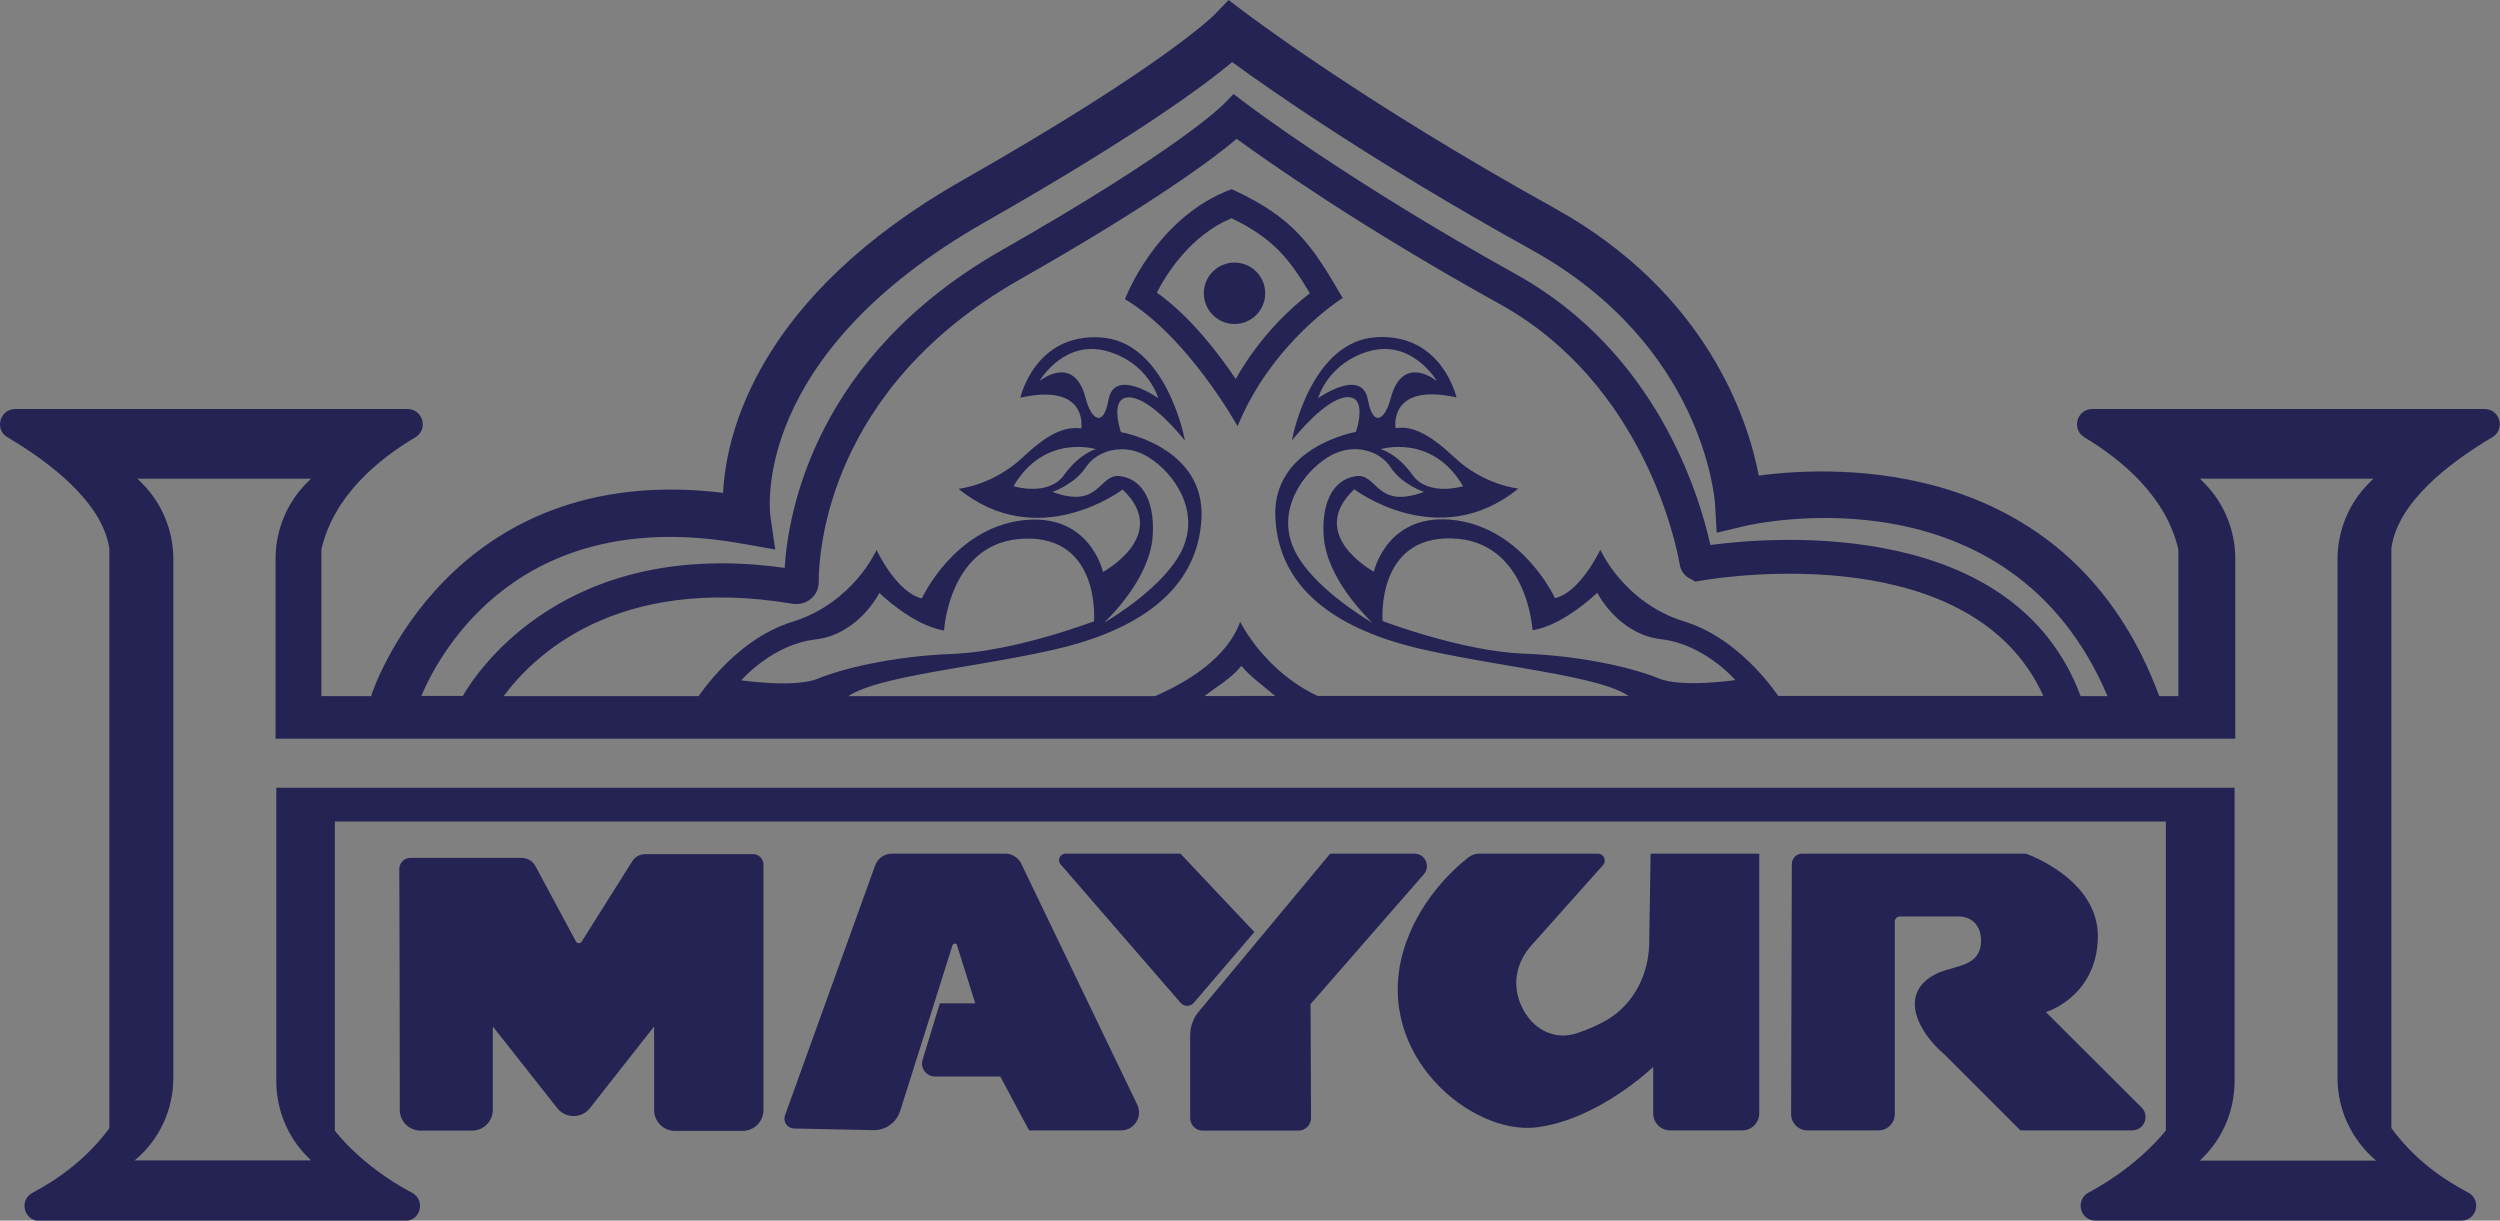 <?xml version="1.0" encoding="utf-8"?>
<!-- Generator: Adobe Illustrator 25.0.0, SVG Export Plug-In . SVG Version: 6.00 Build 0)  -->
<svg version="1.1" id="Layer_1" xmlns="http://www.w3.org/2000/svg" xmlns:xlink="http://www.w3.org/1999/xlink" x="0px" y="0px"
	 width="1058.7px" height="516.9px" viewBox="0 0 1058.7 516.9" style="enable-background:new 0 0 1058.7 516.9;"
	 xml:space="preserve">
<rect x="0" y="0" width="1058.7" height="516.9" fill="#808080" stroke="none"/>
<style type="text/css">
	.st0{fill:#252354;}
	.st1{fill:#FFFFFF;}
</style>
<g>
	<path class="st0" d="M173.8,363.3h47.1c2.5,0,4.8,1.4,5.9,3.6l17.1,31.8c0.5,0.9,1.8,1,2.4,0.1l21.4-34c1.2-2,3.4-3.1,5.7-3.1h45.5
		c2.4,0,4.4,2,4.4,4.4v104c0,4.8-3.9,8.8-8.8,8.8h-28.7c-4.8,0-8.8-3.9-8.8-8.8v-35.4l-26.9,34.2c-3.4,4.8-10.4,5-14.1,0.4
		l-27.3-34.6V470c0,4.8-3.9,8.8-8.8,8.8h-21.8c-4.8,0-8.8-3.9-8.8-8.7c0-23.1-0.1-85.3-0.2-102.4
		C169.3,365.2,171.3,363.3,173.8,363.3z"/>
	<path class="st0" d="M332.4,472.4l38.2-105.9c1.1-3,3.9-5,7.1-5h48c2.9,0,5.6,1.7,6.8,4.3l49.1,102c2.4,5-1.2,10.9-6.8,10.9h-39
		l-12.2-22.8H396c-3.7,0-6.4-3.6-5.3-7.1l7.3-23.9h15l-7.8-24.8c0,0,0-0.5-0.8-0.5s-1,0.6-1,0.6l-22.2,70.3
		c-1.6,4.9-6.2,8.2-11.3,8.1l-33.7-0.7C333.4,477.8,331.5,475,332.4,472.4z"/>
	<path class="st0" d="M451.2,361.5h48.7l31.3,33.2l-25.6,29.9c-1.5,1.8-4.2,1.8-5.7,0l-50.7-58.5
		C447.6,364.3,448.9,361.5,451.2,361.5z"/>
	<path class="st0" d="M504,473.4v-34.8c0-3.8,1.3-7.5,3.8-10.4l55.5-66.7H599c4.5,0,6.9,5.3,4,8.7l-48,55l0.2,48.2
		c0,3-2.4,5.4-5.4,5.4h-40.5C506.4,478.8,504,476.4,504,473.4z"/>
	<path class="st0" d="M626.3,361.5h50.3c2.6,0,3.9,3,2.2,4.9l-30.4,34.1c-8,9-8.4,20.9-1.1,30.5c4.1,5.4,11.7,9.4,20.3,6.6
		c5.2-1.7,9.5-3.7,13.1-5.8c11.2-6.7,17.5-19.2,17.7-32.2l0.6-38.1h46v110c0,4-3.2,7.2-7.2,7.2h-30.5c-4,0-7.2-3.2-7.2-7.2v-19.7
		c0,0-23,22.3-49.4,25.6c-27.3,3.4-68.8-30.3-56.6-74c6.2-22,22.1-35.9,27.7-40.3C623.2,362.1,624.7,361.5,626.3,361.5z"/>
	<path class="st0" d="M763.2,361.5h94.7c0,0,31.2,10.7,30.5,35.8c-0.7,25-22,31.3-22,31.3l40.5,40.4c3.6,3.6,1.1,9.7-4,9.7h-47.3
		l-32.1-32.1c-11.1-9.4-19.3-25.1-4.9-33.5c7.3-4.3,18.3-3,20.1-12.2c0.9-4.7-0.5-12.2-8.7-12.8h-25.4c-1.2,0-2.2,1-2.2,2.2v81.5
		c0,3.8-3.1,6.9-6.9,6.9h-30.1c-3.8,0-6.9-3.1-6.9-6.9l0.3-105.9C758.8,363.5,760.8,361.5,763.2,361.5z"/>
	<path class="st0" d="M1052.1,173.2h-166c-6.6,0-9,8.6-3.4,12c16,9.6,34.6,25.1,39.8,47.5v62.1h-8.1
		C876.8,193,777.7,197,744.8,201.4c-4.4-23.1-21.5-77.2-86.4-113.2c-82.1-45.5-130.5-82.5-131-82.8L520.3,0l-6.2,6.4
		c-0.2,0.2-21.3,21.5-106.8,70.1c-86.2,49.1-99.8,106.7-101.1,132.2c-116.4-14.1-148.7,84.8-149,85.9l0.5,0.2h-21.6v-62.1
		c5.1-22.4,23.7-38,39.8-47.5c5.6-3.4,3.2-12-3.4-12H6.5c-6.6,0-9,8.7-3.3,12c18,10.6,40.1,27.5,43.1,47v245.6
		C37,490.4,25,499.2,13.8,505.1c-5.9,3.1-3.7,11.9,2.9,11.9h154.9c6.6,0,8.7-8.8,2.9-11.9c-21.7-11.4-32.7-26.3-32.7-26.3V347.9
		h775.4v130.8c0,0-11.1,14.8-32.7,26.3c-5.8,3.1-3.7,11.9,2.9,11.9h154.9c6.6,0,8.8-8.8,2.9-11.9c-11.3-5.9-23.3-14.6-32.5-27.3
		V232.2c2.6-19.6,24.8-36.4,42.7-47C1061.1,181.8,1058.7,173.2,1052.1,173.2z M314.7,230.3l13.6,2.4l-2-13.7
		c-0.4-2.8-8.6-68.4,90.9-125c64-36.4,93-58,104.6-67.7c16,11.7,60,42.5,126.8,79.5c72.7,40.3,77.5,105.1,77.7,107.8l0.7,12
		l11.7-2.8c4.7-1.1,112.5-25.3,153.8,72h-11.4c-28-75.4-129.1-67.7-156.8-64c-4.8-21.8-23.1-81.8-82.2-114.6
		C570.3,76.3,527.9,44,527.5,43.7l-5.1-3.9l-4.5,4.6c-0.2,0.2-18.6,18.8-93.6,61.5c-79.3,45.1-90.6,111.3-92,134.6
		c-92.5-13-130,43.3-136.3,54.2h-17.6C186.8,275.1,220.9,213.3,314.7,230.3z M865.3,294.7H524.5v0.1H213.3
		c12.3-16.7,47.5-51.7,122.4-39.1c2.8,0.4,5.6-0.3,7.7-2.1c2.1-1.7,3.3-4.3,3.3-7c0-13.3,4-82,84.9-128.1
		c57.7-32.8,82.8-51.8,92.1-59.7c13.2,9.6,52.6,37.4,111.5,70c61.3,34,74.8,102.5,76.1,110.1c0.3,2.2,1.5,4.2,3.3,5.5l3.3,1.9l3-0.5
		C732.8,243.8,835.5,228.9,865.3,294.7z M931.6,491.5l1.4-1.4c8.6-8.6,13.3-20.2,13.3-32.3V333.6H117v124.2
		c0,12.1,4.8,23.7,13.3,32.2l1.4,1.4H57l0.4-0.3c10.2-8.6,16-21.3,16-34.6V236.8c0-12.1-4.8-23.7-13.3-32.2l-1.9-1.9h73.5l-1.7,1.7
		c-8.5,8.5-13.3,20.1-13.3,32.2v76.2h829.9v-76.2c0-12.1-4.8-23.7-13.3-32.2l-1.7-1.7h73.5l-1.9,1.9c-8.5,8.5-13.3,20.1-13.3,32.2
		v219.8c0,13.3,5.9,25.9,16,34.6l0.4,0.3H931.6z"/>
	<path class="st0" d="M521.6,80.1c-32.3,11.9-45.2,46.6-45.2,46.6c26.7,15.9,47.7,53.8,47.7,53.8c14.6-35.7,44.5-54.3,44.5-54.3
		C555.9,104.4,548.5,92.4,521.6,80.1z M523.3,160.5c-7.1-10.6-19-26.3-33.4-36.6c4.2-8.1,14.2-24.1,31.6-31.5
		c18,8.7,24.5,17.3,33.2,31.8C547.1,130,533.6,142.2,523.3,160.5z"/>
	<circle class="st0" cx="522.8" cy="124.2" r="13"/>
	<path class="st0" d="M525.2,263.3c-9.5,26.3-52,37.2-52,37.2h103.4C540.2,294.7,525.2,263.3,525.2,263.3z M509.9,294.9
		c5.7-4.4,11.3-7.4,15.8-12.9c3.9,4.6,8.5,7.8,14.5,12.9H509.9z"/>
	<path class="st0" d="M474.7,183c0,0-5.4-15.4,4-14.7c9,0.8,21.5,16.3,23.1,18.3c-0.5-3.2-8.8-42.1-35.7-43.7
		c-27.9-1.8-34,25.5-34,25.5c29-6.4,25.8,13,25.8,13c-5.4-0.6-12.2,0.3-24.8,12.3c-12.7,11.9-27.2,13.3-27.2,13.3
		c33.8,27.5,69.5,0.3,69.5,0.3c20.5,19.4-8.3,34.9-8.3,34.9s-5.6-25.6-34.6-21.8c-28.8,3.8-42.1,33-42.1,33
		c-10.7-2.4-19.2-20.5-19.2-20.5s-9.8,22.4-35.6,30.4c-25.9,8-41.8,34.6-41.8,34.6h62.3c6.6-10.9,52.5-14.3,89.4-22.6
		c36.7-8.2,61.7-25.5,63.3-55.7C510.4,189.1,474.7,183,474.7,183z M463.3,263.1c0,0-33.6,12.8-59.7,13.8c-26.1,1-47.2,6.4-57,10.4
		c-9.6,4.2-32.7,0.8-32.7,0.8s13.1-15.2,31.4-17.3s27.1-19.7,27.1-19.7s14.1,13.8,27.4,15.9c0,0,2.1-38.1,34.3-38.9
		C466.2,227.2,463.3,263.1,463.3,263.1z M440.2,161.4c1-1.8,11.1-17.3,28.2-12.8c17.9,4.8,22.1,20,22.1,20s-18.6-13.2-21.1,0.8
		c-2.1,11.9-7.3,8.3-9.6-0.6C455.9,153.5,445.8,157.1,440.2,161.4z M429.2,205.9c13.1-22.4,34.9-15.7,34.9-15.7s-7,1.8-13.6,11.1
		C443.8,210.4,429.2,205.9,429.2,205.9z M467.6,263.7c2.6-2.6,19.1-18.7,20.5-36.2c1.1-13.9-3.5-24.2-13.3-25.8
		c-9.6-1.8-8.5,14.3-29.1,6.6c0,0,9.4-3.2,14.1-10.4c4.6-7,16.2-10.9,26.7-4.2c10.6,6.6,21.9,22.6,14.1,39.1
		C493.4,248.2,470.5,262,467.6,263.7z"/>
	<path class="st0" d="M540.1,219.5c1.6,30.3,26.6,47.6,63.3,55.7c36.8,8.3,82.8,11.7,89.4,22.6h62.3c0,0-15.9-26.6-41.8-34.6
		c-25.8-8-35.6-30.4-35.6-30.4s-8.5,18.1-19.2,20.5c0,0-13.3-29.1-42.1-33c-29-3.8-34.6,21.8-34.6,21.8s-28.8-15.5-8.3-34.9
		c0,0,35.7,27.2,69.5-0.3c0,0-14.6-1.4-27.2-13.3c-12.7-12-19.4-13-24.8-12.3c0,0-3.2-19.4,25.8-13c0,0-6.1-27.2-34-25.5
		c-26.9,1.6-35.2,40.5-35.7,43.7c1.6-1.9,14.1-17.5,23.1-18.3c9.4-0.6,4,14.7,4,14.7S538.4,189.1,540.1,219.5z M614.7,228
		c32.2,0.8,34.3,38.9,34.3,38.9c13.3-2.1,27.4-15.9,27.4-15.9s8.8,17.6,27.1,19.7c18.3,2.1,31.4,17.3,31.4,17.3s-23.1,3.4-32.7-0.8
		c-9.8-4-30.9-9.4-57-10.4c-26.1-1-59.7-13.8-59.7-13.8S582.6,227.2,614.7,228z M588.9,168.8c-2.3,8.9-7.4,12.5-9.6,0.6
		c-2.5-14-21.1-0.8-21.1-0.8s4.2-15.2,22.1-20c17.1-4.5,27.2,11.1,28.2,12.8C602.9,157.1,592.9,153.5,588.9,168.8z M598.3,201.3
		c-6.6-9.3-13.6-11.1-13.6-11.1s21.8-6.7,34.9,15.7C619.6,205.9,605,210.4,598.3,201.3z M548.1,232.8c-7.8-16.5,3.5-32.5,14.1-39.1
		c10.6-6.7,22.1-2.9,26.7,4.2c4.6,7.2,14.1,10.4,14.1,10.4c-20.7,7.7-19.5-8.3-29.1-6.6c-9.8,1.6-14.4,11.9-13.3,25.8
		c1.4,17.5,17.9,33.6,20.5,36.2C578.2,262,555.3,248.2,548.1,232.8z"/>
</g>
<g>
	<path class="st1" d="M1283.2,363.3h47.1c2.5,0,4.8,1.4,5.9,3.6l17.1,31.8c0.5,0.9,1.8,1,2.4,0.1l21.4-34c1.2-2,3.4-3.1,5.7-3.1
		h45.5c2.4,0,4.4,2,4.4,4.4v104c0,4.8-3.9,8.8-8.8,8.8h-28.7c-4.8,0-8.8-3.9-8.8-8.8v-35.4l-26.9,34.2c-3.4,4.8-10.4,5-14.1,0.4
		l-27.3-34.6V470c0,4.8-3.9,8.8-8.8,8.8h-21.8c-4.8,0-8.8-3.9-8.8-8.7c0-23.1-0.1-85.3-0.2-102.4
		C1278.8,365.2,1280.8,363.3,1283.2,363.3z"/>
	<path class="st1" d="M1441.9,472.4l38.2-105.9c1.1-3,3.9-5,7.1-5h48c2.9,0,5.6,1.7,6.8,4.3l49.1,102c2.4,5-1.2,10.9-6.8,10.9h-39
		l-12.2-22.8h-27.6c-3.7,0-6.4-3.6-5.3-7.1l7.3-23.9h15l-7.8-24.8c0,0,0-0.5-0.8-0.5c-0.8,0-1,0.6-1,0.6l-22.2,70.3
		c-1.6,4.9-6.2,8.2-11.3,8.1l-33.7-0.7C1442.8,477.8,1440.9,475,1441.9,472.4z"/>
	<path class="st1" d="M1560.7,361.5h48.7l31.3,33.2l-25.6,29.9c-1.5,1.8-4.2,1.8-5.7,0l-50.7-58.5
		C1557.1,364.3,1558.3,361.5,1560.7,361.5z"/>
	<path class="st1" d="M1613.5,473.4v-34.8c0-3.8,1.3-7.5,3.8-10.4l55.5-66.7h35.7c4.5,0,6.9,5.3,4,8.7l-48,55l0.2,48.2
		c0,3-2.4,5.4-5.4,5.4h-40.5C1615.9,478.8,1613.5,476.4,1613.5,473.4z"/>
	<path class="st1" d="M1735.8,361.5h50.3c2.6,0,3.9,3,2.2,4.9l-30.4,34.1c-8,9-8.4,20.9-1.1,30.5c4.1,5.4,11.7,9.4,20.3,6.6
		c5.2-1.7,9.5-3.7,13.1-5.8c11.2-6.7,17.5-19.2,17.7-32.2l0.6-38.1h46v110c0,4-3.2,7.2-7.2,7.2h-30.5c-4,0-7.2-3.2-7.2-7.2v-19.7
		c0,0-23,22.3-49.4,25.6c-27.3,3.4-68.8-30.3-56.6-74c6.2-22,22.1-35.9,27.7-40.3C1732.7,362.1,1734.2,361.5,1735.8,361.5z"/>
	<path class="st1" d="M1872.7,361.5h94.7c0,0,31.2,10.7,30.5,35.8c-0.7,25-22,31.3-22,31.3l40.5,40.4c3.6,3.6,1.1,9.7-4,9.7h-47.3
		l-32.1-32.1c-11.1-9.4-19.3-25.1-4.9-33.5c7.3-4.3,18.3-3,20.1-12.2c0.9-4.7-0.5-12.2-8.7-12.8h-25.4c-1.2,0-2.2,1-2.2,2.2v81.5
		c0,3.8-3.1,6.9-6.9,6.9h-30.1c-3.8,0-6.9-3.1-6.9-6.9l0.3-105.9C1868.2,363.5,1870.2,361.5,1872.7,361.5z"/>
	<path class="st1" d="M2161.6,173.1h-166.1c-6.6,0-9,8.7-3.4,12c16,9.6,34.6,25.1,39.8,47.5v62.1h-8.1
		c-37.5-101.7-136.6-97.7-169.6-93.3c-4.4-23.1-21.5-77.2-86.4-113.2c-82.1-45.6-130.5-82.5-131-82.8l-7.1-5.4l-6.2,6.4
		c-0.2,0.2-21.3,21.5-106.8,70.1c-86.2,49.1-99.8,106.7-101.2,132.2c-116.4-14.1-148.7,84.8-149,85.9l0.5,0.2h-21.5v-62.1
		c5.1-22.4,23.7-38,39.8-47.5c5.6-3.4,3.2-12-3.4-12h-166c-6.6,0-9,8.7-3.3,12c18,10.6,40.1,27.5,43.1,47v245.6
		c-9.3,12.7-21.3,21.4-32.5,27.3c-5.9,3.1-3.7,11.9,2.9,11.9H1281c6.6,0,8.7-8.8,2.9-11.9c-21.7-11.4-32.7-26.3-32.7-26.3V347.9
		h775.4v130.8c0,0-11.1,14.8-32.7,26.3c-5.8,3.1-3.7,11.9,2.9,11.9h154.7c6.7,0,8.8-8.8,2.9-11.9c-11.3-5.9-23.3-14.6-32.6-27.3
		V232.2c2.9-19.5,25.1-36.4,43.1-47C2170.6,181.8,2168.2,173.1,2161.6,173.1z M1424.1,230.3l13.6,2.4l-2-13.7
		c-0.4-2.8-8.6-68.4,90.9-125c64-36.4,93-58,104.6-67.7c16,11.6,60,42.5,126.8,79.5c72.7,40.3,77.5,105.1,77.7,107.8l0.7,12
		l11.7-2.8c4.7-1.1,112.5-25.3,153.8,72h-11.4c-28-75.4-129.1-67.7-156.8-64c-4.8-21.8-23-81.8-82.2-114.6
		C1679.8,76.3,1637.4,44,1637,43.7l-5.2-3.9l-4.5,4.6c-0.2,0.2-18.6,18.8-93.6,61.5c-79.3,45.1-90.6,111.3-92,134.6
		c-92.5-13-130,43.3-136.3,54.2h-17.6C1296.3,275.1,1330.3,213.3,1424.1,230.3z M1974.7,294.8h-652c12.3-16.7,47.6-51.7,122.4-39.1
		c2.8,0.4,5.6-0.3,7.7-2.1c2.1-1.7,3.3-4.3,3.3-7c0-13.3,4-82,84.9-128.1c57.7-32.8,82.8-51.8,92.1-59.7
		c13.1,9.6,52.6,37.4,111.5,70.1c61.3,34,74.8,102.5,76.1,110.1c0.4,2.2,1.5,4.2,3.4,5.5l3.3,1.9l3-0.5
		C1842.3,243.8,1944.9,228.9,1974.7,294.8z M2041.1,491.5l1.4-1.4c8.5-8.5,13.3-20.1,13.3-32.2V333.6h-829.3v124.2
		c0,12.1,4.8,23.7,13.3,32.2l1.4,1.4h-74.7l0.4-0.3c10.1-8.6,16-21.3,16-34.6V236.8c0-12.1-4.8-23.7-13.3-32.2l-1.9-1.9h73.5
		l-1.7,1.7c-8.5,8.5-13.3,20.1-13.3,32.2v76.2h830.1v-76.2c0-12.1-4.8-23.7-13.3-32.2l-1.7-1.7h73.5l-1.9,1.9
		c-8.5,8.5-13.3,20.1-13.3,32.2v219.7c0,13.3,5.8,26,16,34.6l0.4,0.3h-74.9V491.5z"/>
	<path class="st1" d="M1631.1,80.1c-32.3,11.9-45.2,46.6-45.2,46.6c26.7,15.9,47.7,53.8,47.7,53.8c14.6-35.7,44.5-54.3,44.5-54.3
		C1665.3,104.4,1658,92.4,1631.1,80.1z M1632.7,160.5c-7.1-10.6-19-26.3-33.4-36.6c4.2-8.1,14.2-24.1,31.6-31.5
		c18,8.7,24.5,17.3,33.2,31.8C1656.5,130,1643,142.2,1632.7,160.5z"/>
	<circle class="st1" cx="1632.3" cy="124.2" r="13"/>
	<path class="st1" d="M1634.7,263.3c-9.5,26.3-52,37.2-52,37.2h103.4C1649.7,294.7,1634.7,263.3,1634.7,263.3z M1619.3,294.9
		c5.7-4.4,11.3-7.4,15.8-12.9c3.9,4.6,8.5,7.8,14.5,12.9H1619.3z"/>
	<path class="st1" d="M1584.1,183c0,0-5.4-15.4,4-14.7c9,0.8,21.5,16.3,23.1,18.3c-0.5-3.2-8.8-42.1-35.7-43.7
		c-27.9-1.8-34,25.5-34,25.5c29-6.4,25.8,13,25.8,13c-5.4-0.6-12.2,0.3-24.8,12.3c-12.7,11.9-27.2,13.3-27.2,13.3
		c33.8,27.5,69.5,0.3,69.5,0.3c20.5,19.4-8.3,34.9-8.3,34.9s-5.6-25.6-34.6-21.8c-28.8,3.8-42.1,33-42.1,33
		c-10.7-2.4-19.2-20.5-19.2-20.5s-9.8,22.4-35.6,30.4c-25.9,8-41.8,34.6-41.8,34.6h62.3c6.6-10.9,52.5-14.3,89.4-22.6
		c36.7-8.2,61.7-25.5,63.3-55.7C1619.8,189.1,1584.1,183,1584.1,183z M1572.8,263.1c0,0-33.6,12.8-59.7,13.8
		c-26.1,1-47.2,6.4-57,10.4c-9.6,4.2-32.7,0.8-32.7,0.8s13.1-15.2,31.4-17.3c18.3-2.1,27.1-19.7,27.1-19.7s14.1,13.8,27.4,15.9
		c0,0,2.1-38.1,34.3-38.9C1575.6,227.2,1572.8,263.1,1572.8,263.1z M1549.7,161.4c1-1.8,11.1-17.3,28.2-12.8
		c17.9,4.8,22.1,20,22.1,20s-18.6-13.2-21.1,0.8c-2.1,11.9-7.3,8.3-9.6-0.6C1565.3,153.5,1555.3,157.1,1549.7,161.4z M1538.7,205.9
		c13.1-22.4,34.9-15.7,34.9-15.7s-7,1.8-13.6,11.1C1553.2,210.4,1538.7,205.9,1538.7,205.9z M1577.1,263.7
		c2.6-2.6,19.1-18.7,20.5-36.2c1.1-13.9-3.5-24.2-13.3-25.8c-9.6-1.8-8.5,14.3-29.1,6.6c0,0,9.4-3.2,14.1-10.4
		c4.6-7,16.2-10.9,26.7-4.2c10.6,6.6,21.9,22.6,14.1,39.1C1602.9,248.2,1580,262,1577.1,263.7z"/>
	<path class="st1" d="M1649.6,219.5c1.6,30.3,26.6,47.6,63.3,55.7c36.8,8.3,82.8,11.7,89.4,22.6h62.2c0,0-15.9-26.6-41.8-34.6
		c-25.8-8-35.6-30.4-35.6-30.4s-8.5,18.1-19.2,20.5c0,0-13.3-29.1-42.1-33c-29-3.8-34.6,21.8-34.6,21.8s-28.8-15.5-8.3-34.9
		c0,0,35.7,27.2,69.5-0.3c0,0-14.6-1.4-27.2-13.3c-12.7-12-19.4-13-24.8-12.3c0,0-3.2-19.4,25.8-13c0,0-6.1-27.2-34-25.5
		c-26.9,1.6-35.2,40.5-35.7,43.7c1.6-1.9,14.1-17.5,23.1-18.3c9.4-0.6,4,14.7,4,14.7S1647.8,189.1,1649.6,219.5z M1724.2,228
		c32.2,0.8,34.3,38.9,34.3,38.9c13.3-2.1,27.4-15.9,27.4-15.9s8.8,17.6,27.1,19.7c18.3,2.1,31.4,17.3,31.4,17.3s-23.1,3.4-32.7-0.8
		c-9.8-4-30.9-9.4-57-10.4S1695,263,1695,263S1692,227.2,1724.2,228z M1698.4,168.8c-2.3,8.9-7.4,12.5-9.6,0.6
		c-2.5-14-21.1-0.8-21.1-0.8s4.2-15.2,22.1-20c17.1-4.5,27.2,11.1,28.2,12.8C1712.4,157.1,1702.3,153.5,1698.4,168.8z M1707.7,201.3
		c-6.6-9.3-13.6-11.1-13.6-11.1s21.8-6.7,34.9,15.7C1729,205.9,1714.4,210.4,1707.7,201.3z M1657.6,232.8
		c-7.8-16.5,3.5-32.5,14.1-39.1c10.6-6.7,22.1-2.9,26.7,4.2c4.6,7.2,14.1,10.4,14.1,10.4c-20.7,7.7-19.5-8.3-29.1-6.6
		c-9.8,1.6-14.4,11.9-13.3,25.8c1.4,17.5,17.9,33.6,20.5,36.2C1687.7,262,1664.8,248.2,1657.6,232.8z"/>
</g>
</svg>
